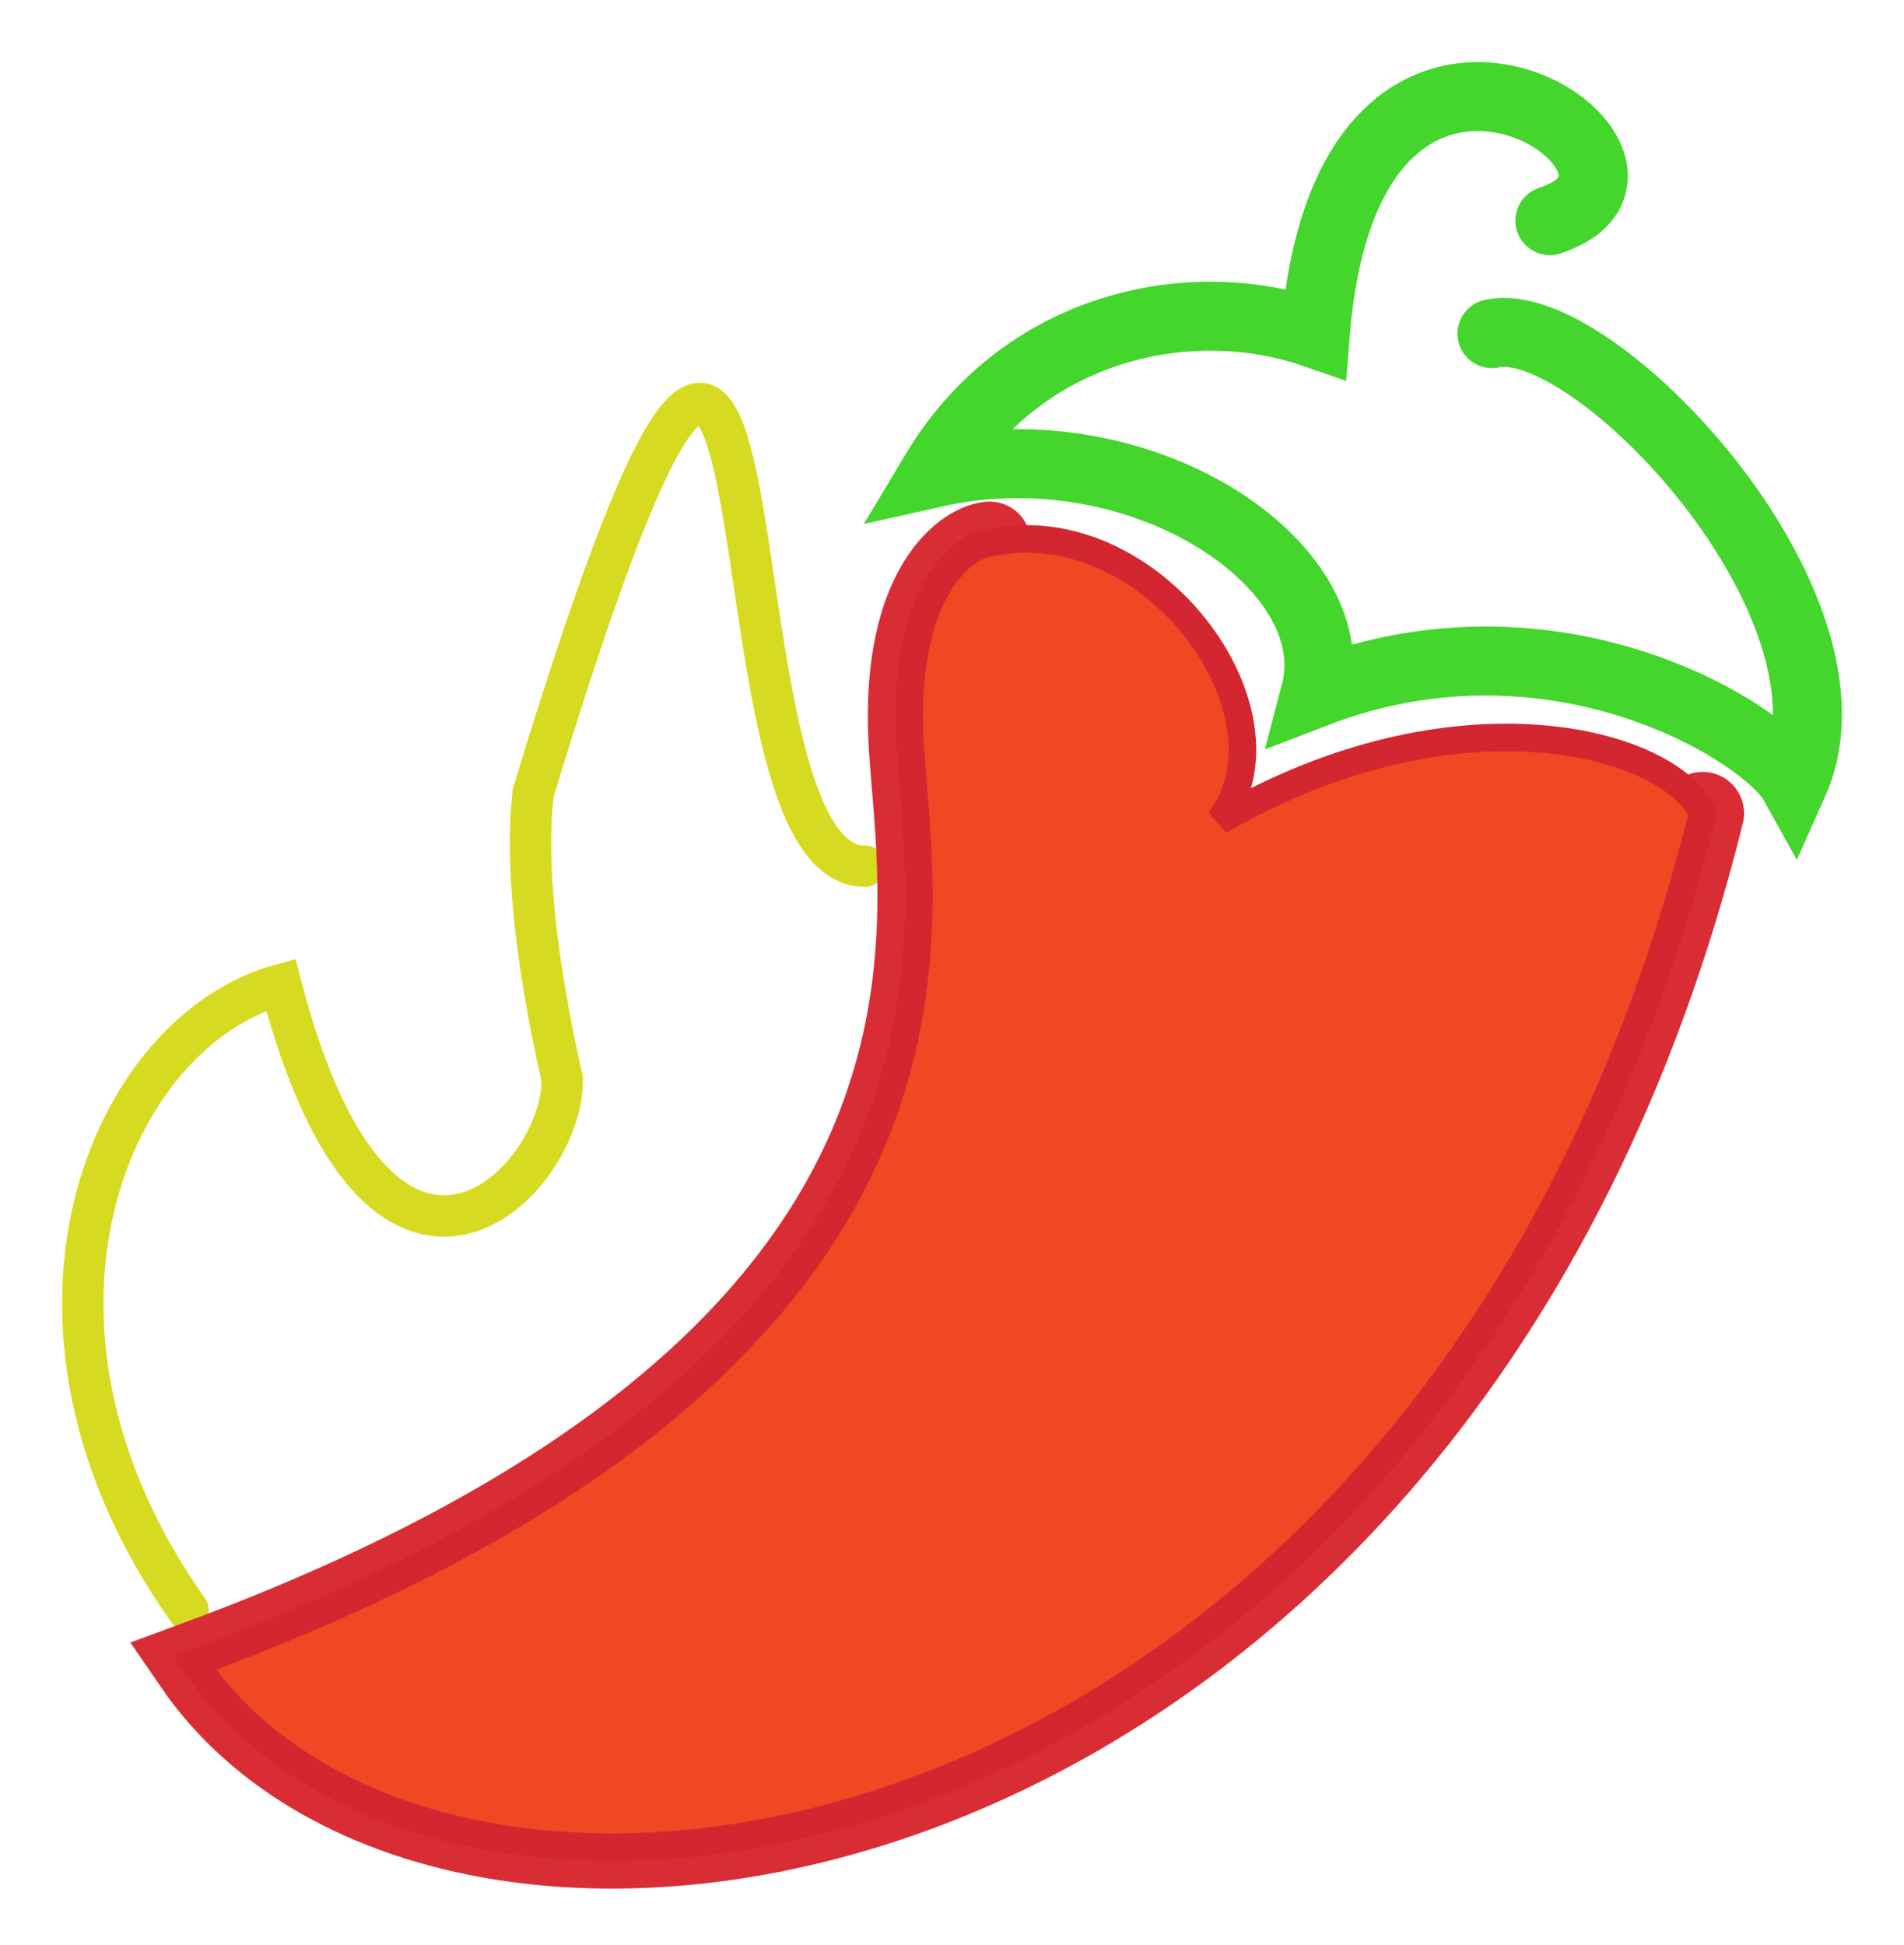 <svg width="138" height="141" viewBox="0 0 138 141" fill="none" xmlns="http://www.w3.org/2000/svg">
<g filter="url(#filter0_f_45_192)">
<path d="M108.137 24.184C115.422 22.504 135.731 43.932 129.991 56.746C128.005 53.175 112.773 43.512 95.334 50.234C97.762 40.991 82.751 30.907 67.741 34.268C74.142 23.554 86.283 21.033 95.334 24.184C97.762 -6.066 124.473 12 112.332 15.992" stroke="#44D62C" stroke-width="5" stroke-linecap="round"/>
</g>
<path d="M108.137 24.184C115.422 22.504 135.731 43.932 129.991 56.746C128.005 53.175 112.773 43.512 95.334 50.234C97.762 40.991 82.751 30.907 67.741 34.268C74.142 23.554 86.283 21.033 95.334 24.184C97.762 -6.066 124.473 12 112.332 15.992" stroke="#44D62C" stroke-linecap="round"/>
<g filter="url(#filter1_f_45_192)">
<path d="M13.623 116.705C-1.138 95.809 7.979 74.727 20.352 71.368C27.515 98.981 40.756 85.921 40.756 78.272C38.694 69.113 38.098 62.241 38.642 57.475C58.885 -9.007 50.028 62.786 62.68 62.786" stroke="#D6DB21" stroke-width="3" stroke-linecap="round"/>
</g>
<path d="M13.623 116.705C-1.138 95.809 7.979 74.727 20.352 71.368C27.515 98.981 40.756 85.921 40.756 78.272C38.694 69.113 38.098 62.241 38.642 57.475C58.885 -9.007 50.028 62.786 62.68 62.786" stroke="#D6DB21" stroke-width="2" stroke-linecap="round"/>
<g filter="url(#filter2_f_45_192)">
<path d="M123.409 58.951C104.203 136.336 32.69 147.733 14.097 120.539C72.737 98.943 66.951 68.117 65.995 54.552C65.177 42.955 69.809 39.555 71.716 39.355" stroke="#D92D36" stroke-width="6" stroke-linecap="round"/>
</g>
<path d="M14.097 120.539C32.69 147.733 104.203 136.336 123.409 58.951C120.968 53.696 105.432 49.57 88.386 59.503C94.305 51.698 83.415 36.799 71.716 39.355C69.809 39.555 65.177 42.955 65.995 54.552C66.951 68.117 72.737 98.943 14.097 120.539Z" fill="#EF4823" stroke="#D22730" stroke-width="2" stroke-linecap="round"/>
<defs>
<filter id="filter0_f_45_192" x="58.611" y="0.501" width="78.889" height="65.822" filterUnits="userSpaceOnUse" color-interpolation-filters="sRGB">
<feFlood flood-opacity="0" result="BackgroundImageFix"/>
<feBlend mode="normal" in="SourceGraphic" in2="BackgroundImageFix" result="shape"/>
<feGaussianBlur stdDeviation="2" result="effect1_foregroundBlur_45_192"/>
</filter>
<filter id="filter1_f_45_192" x="0.5" y="23.744" width="67.68" height="98.461" filterUnits="userSpaceOnUse" color-interpolation-filters="sRGB">
<feFlood flood-opacity="0" result="BackgroundImageFix"/>
<feBlend mode="normal" in="SourceGraphic" in2="BackgroundImageFix" result="shape"/>
<feGaussianBlur stdDeviation="2" result="effect1_foregroundBlur_45_192"/>
</filter>
<filter id="filter2_f_45_192" x="5.448" y="32.355" width="124.962" height="108.529" filterUnits="userSpaceOnUse" color-interpolation-filters="sRGB">
<feFlood flood-opacity="0" result="BackgroundImageFix"/>
<feBlend mode="normal" in="SourceGraphic" in2="BackgroundImageFix" result="shape"/>
<feGaussianBlur stdDeviation="2" result="effect1_foregroundBlur_45_192"/>
</filter>
</defs>
</svg>
